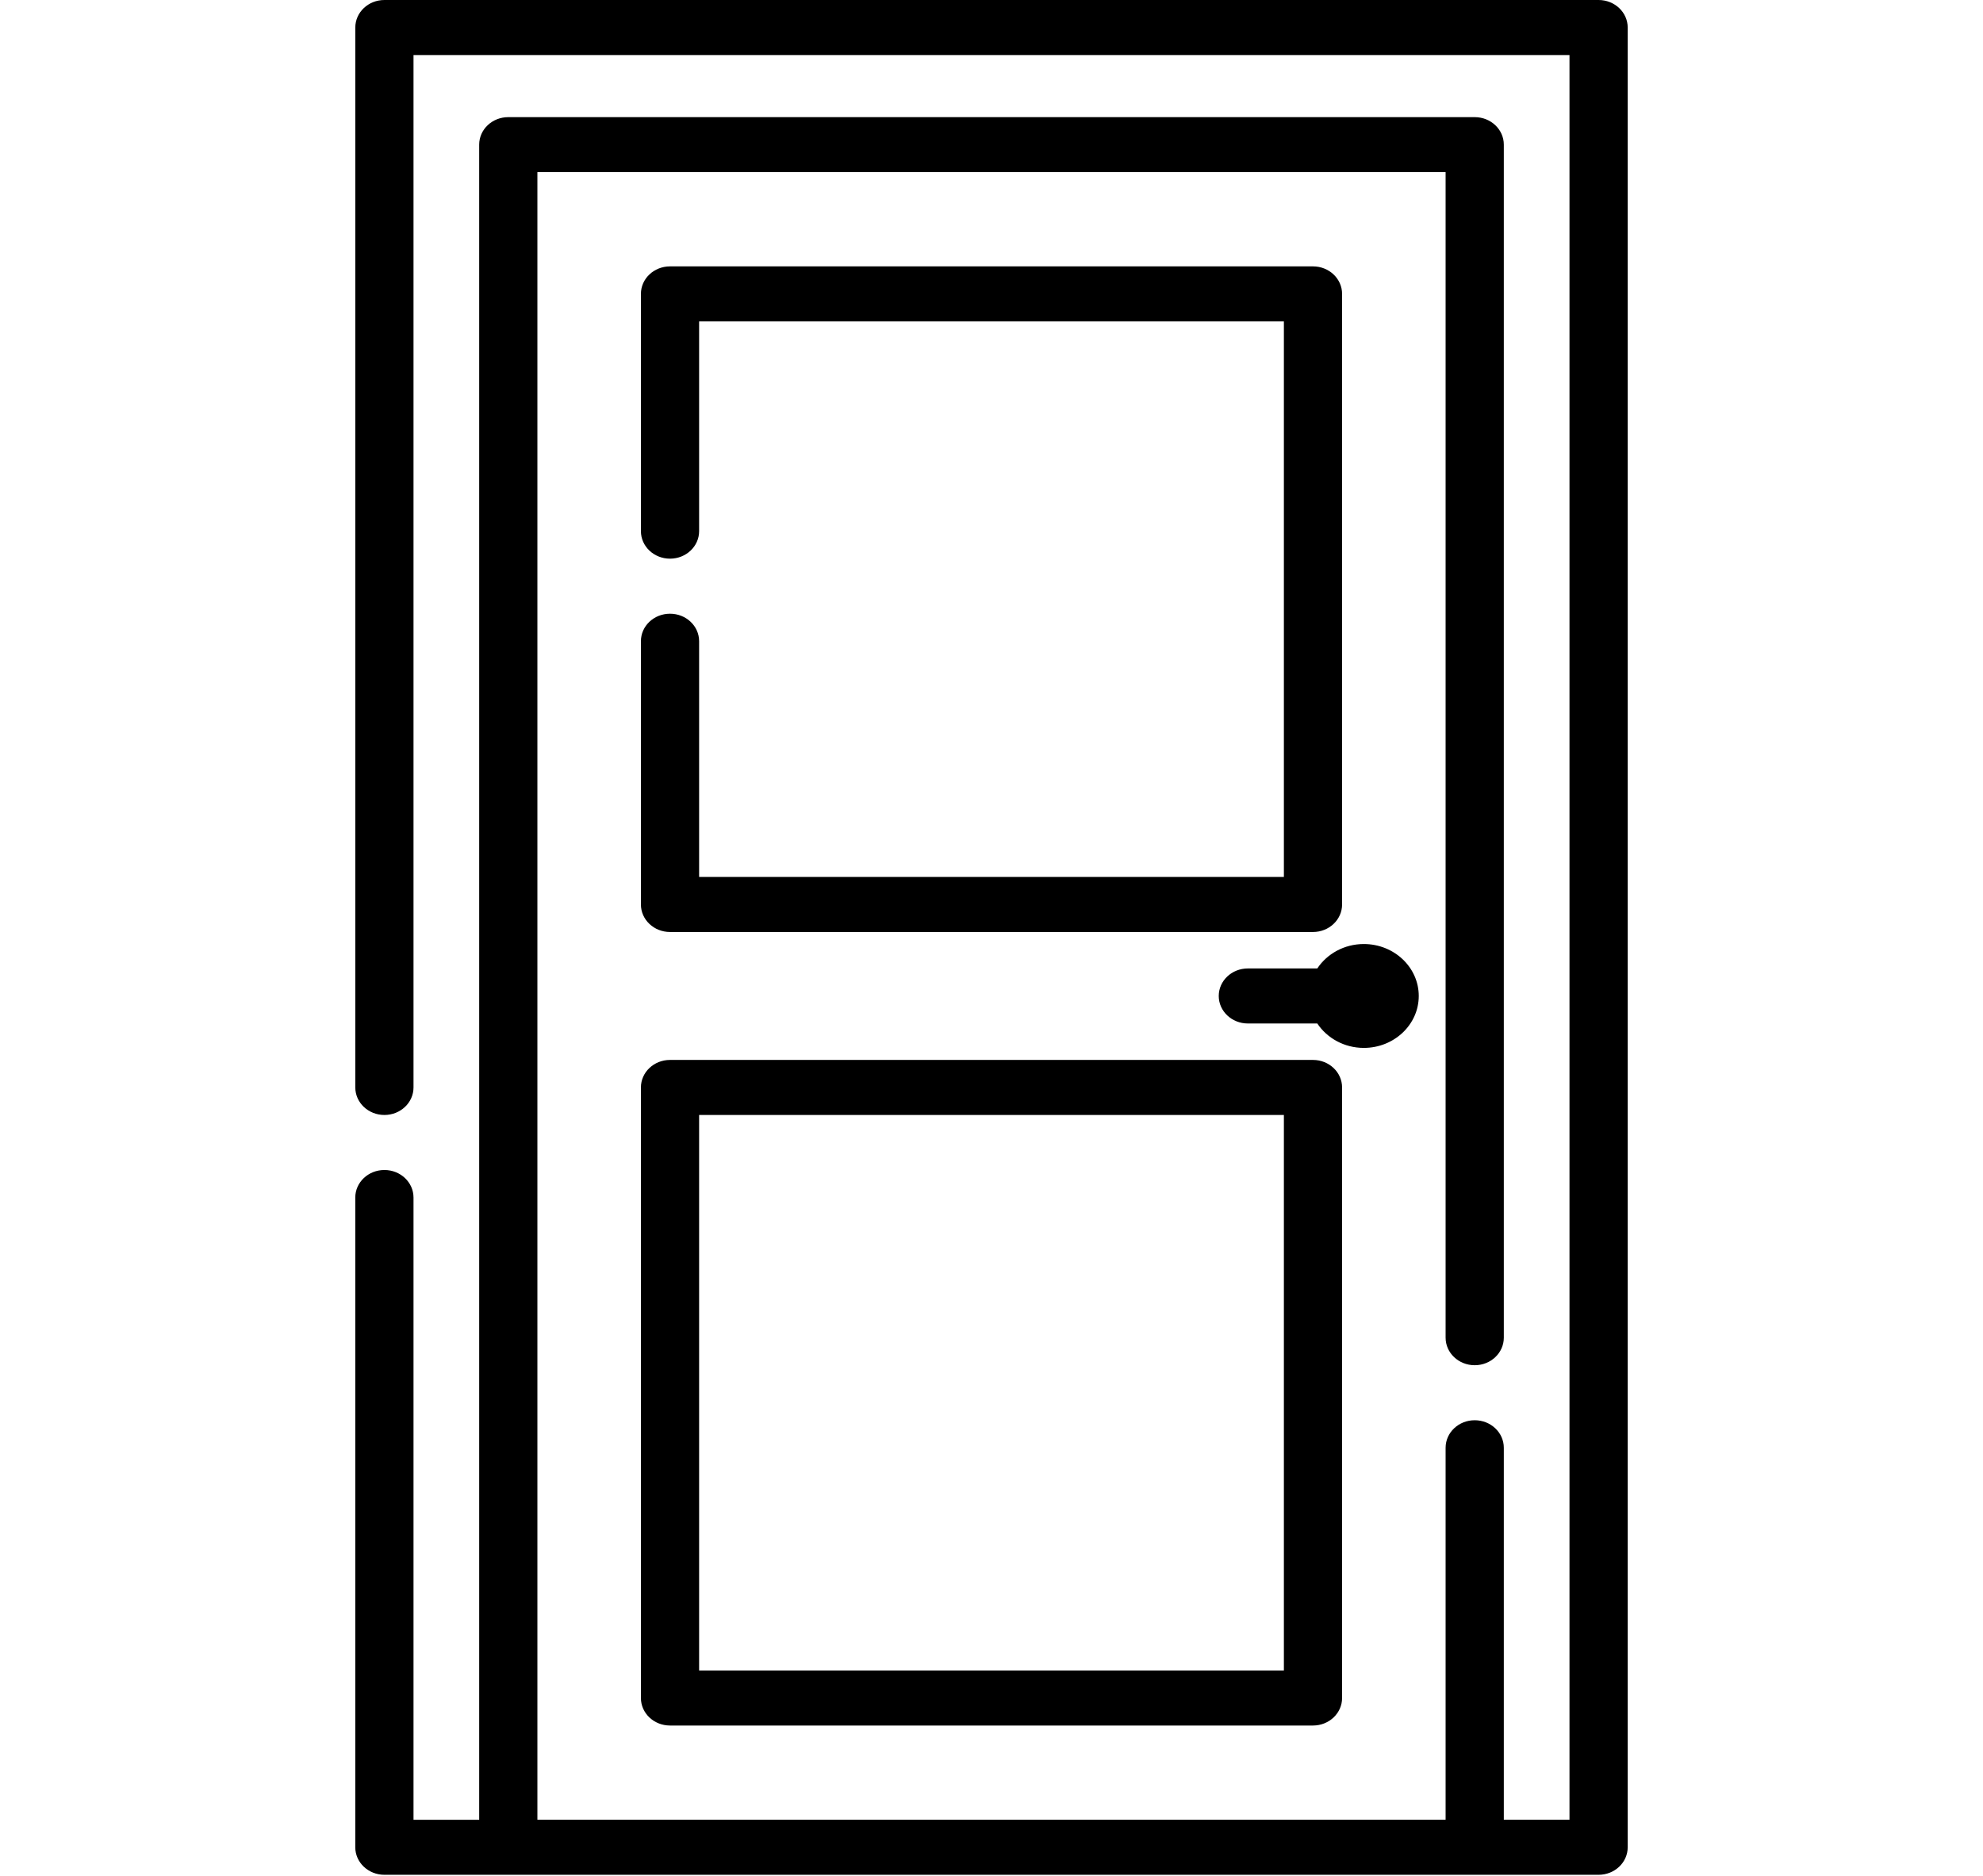 <svg width="74" height="70" viewBox="0 0 74 70" fill="none" xmlns="http://www.w3.org/2000/svg">
<g clip-path="url(#clip0)">
<path d="M59.655 0H14.345C13.745 0 13.259 0.46 13.259 1.027V40.579C13.259 41.146 13.745 41.606 14.345 41.606C14.945 41.606 15.431 41.146 15.431 40.579V2.054H58.569V67.905H56.118V54.024C56.118 53.457 55.632 52.997 55.032 52.997C54.432 52.997 53.946 53.457 53.946 54.024V67.905H20.054V6.424H53.946V49.917C53.946 50.484 54.432 50.944 55.032 50.944C55.632 50.944 56.118 50.484 56.118 49.917V5.397C56.118 4.83 55.632 4.371 55.032 4.371H18.968C18.368 4.371 17.882 4.83 17.882 5.397V67.906H15.431V44.686C15.431 44.119 14.944 43.659 14.345 43.659C13.745 43.659 13.258 44.119 13.258 44.686V68.932C13.258 69.499 13.745 69.959 14.345 69.959H59.655C60.255 69.959 60.741 69.499 60.741 68.932V1.027C60.741 0.46 60.255 0 59.655 0V0Z" fill="black"/>
<path d="M25.003 22.901C24.403 22.901 23.917 23.36 23.917 23.927V33.751C23.917 34.318 24.403 34.778 25.003 34.778H48.997C49.597 34.778 50.083 34.318 50.083 33.751V10.967C50.083 10.4 49.597 9.94 48.997 9.94H25.003C24.403 9.94 23.917 10.4 23.917 10.967V19.82C23.917 20.387 24.403 20.847 25.003 20.847C25.603 20.847 26.089 20.387 26.089 19.82V11.994H47.911V32.724H26.089V23.927C26.089 23.36 25.603 22.901 25.003 22.901Z" fill="black"/>
<path d="M23.917 63.362C23.917 63.93 24.403 64.389 25.003 64.389H48.997C49.597 64.389 50.083 63.93 50.083 63.362V40.579C50.083 40.012 49.597 39.552 48.997 39.552H25.003C24.403 39.552 23.917 40.012 23.917 40.579V63.362ZM26.089 41.606H47.911V62.336H26.089V41.606Z" fill="black"/>
<path d="M52.944 37.165C52.944 36.096 52.025 35.227 50.894 35.227C50.163 35.227 49.521 35.592 49.158 36.138H46.567C45.967 36.138 45.48 36.598 45.48 37.165C45.48 37.732 45.967 38.192 46.567 38.192H49.158C49.521 38.738 50.163 39.103 50.894 39.103C52.025 39.103 52.944 38.234 52.944 37.165Z" fill="black"/>
</g>
<defs>
<clipPath id="clip0">
<rect width="74" height="69.959" fill="white"/>
</clipPath>
</defs>
</svg>
